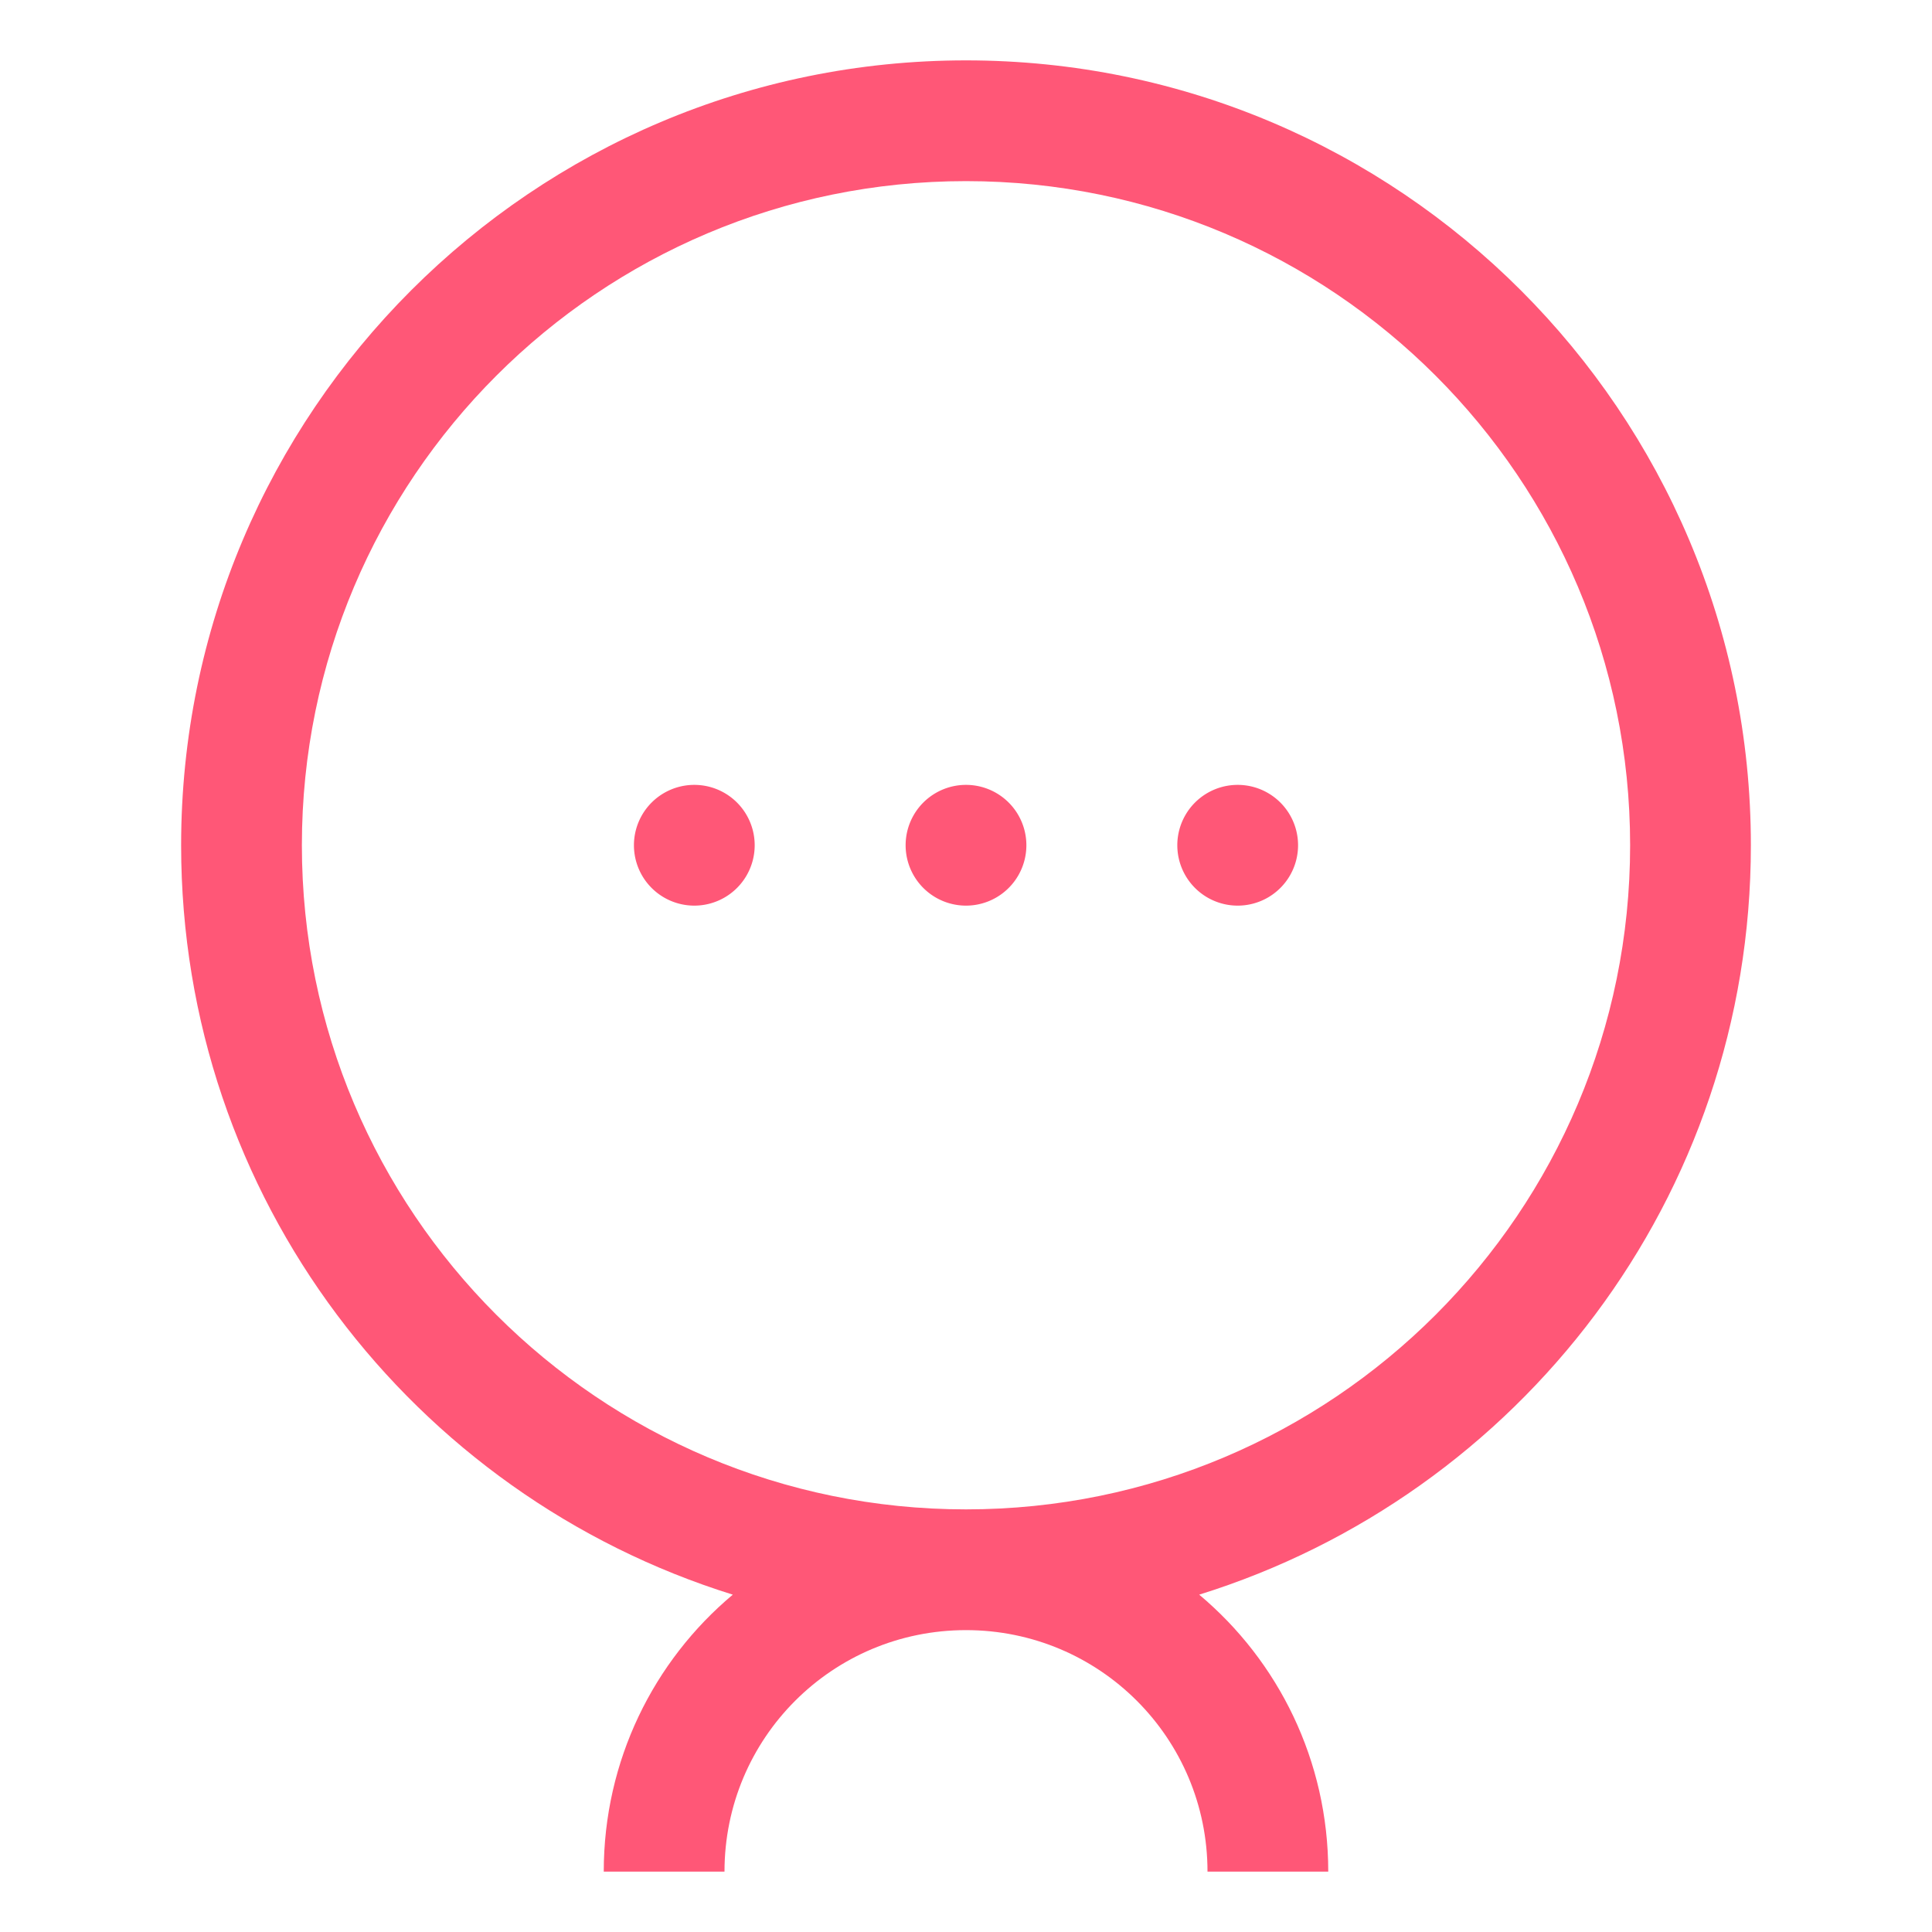 <?xml version="1.0" standalone="no"?><!DOCTYPE svg PUBLIC "-//W3C//DTD SVG 1.1//EN" "http://www.w3.org/Graphics/SVG/1.1/DTD/svg11.dtd"><svg t="1584522022882" class="icon" viewBox="0 0 1024 1024" version="1.1" xmlns="http://www.w3.org/2000/svg" p-id="3647" xmlns:xlink="http://www.w3.org/1999/xlink" width="200" height="200"><defs><style type="text/css"></style></defs><path d="M512 448m-32 0a32 32 0 1 0 64 0 32 32 0 1 0-64 0Z" fill="#FF5777" p-id="3648"></path><path d="M368 448m-32 0a32 32 0 1 0 64 0 32 32 0 1 0-64 0Z" fill="#FF5777" p-id="3649"></path><path d="M656 448m-32 0a32 32 0 1 0 64 0 32 32 0 1 0-64 0Z" fill="#FF5777" p-id="3650"></path><path d="M928 448C928 218.4 741.6 32 512 32S96 218.4 96 448c0 186.8 122.8 344.4 292.4 397.2-42 35.2-68.4 88-68.4 146.8h64c0-70.8 57.2-128 128-128s128 57.2 128 128h64c0-58.8-26.4-111.6-68.4-146.8 169.6-52.8 292.4-210.4 292.4-397.2z m-416 352c-194.4 0-352-157.6-352-352s157.6-352 352-352 352 157.6 352 352-157.6 352-352 352z" fill="#FF5777" p-id="3651"></path></svg>